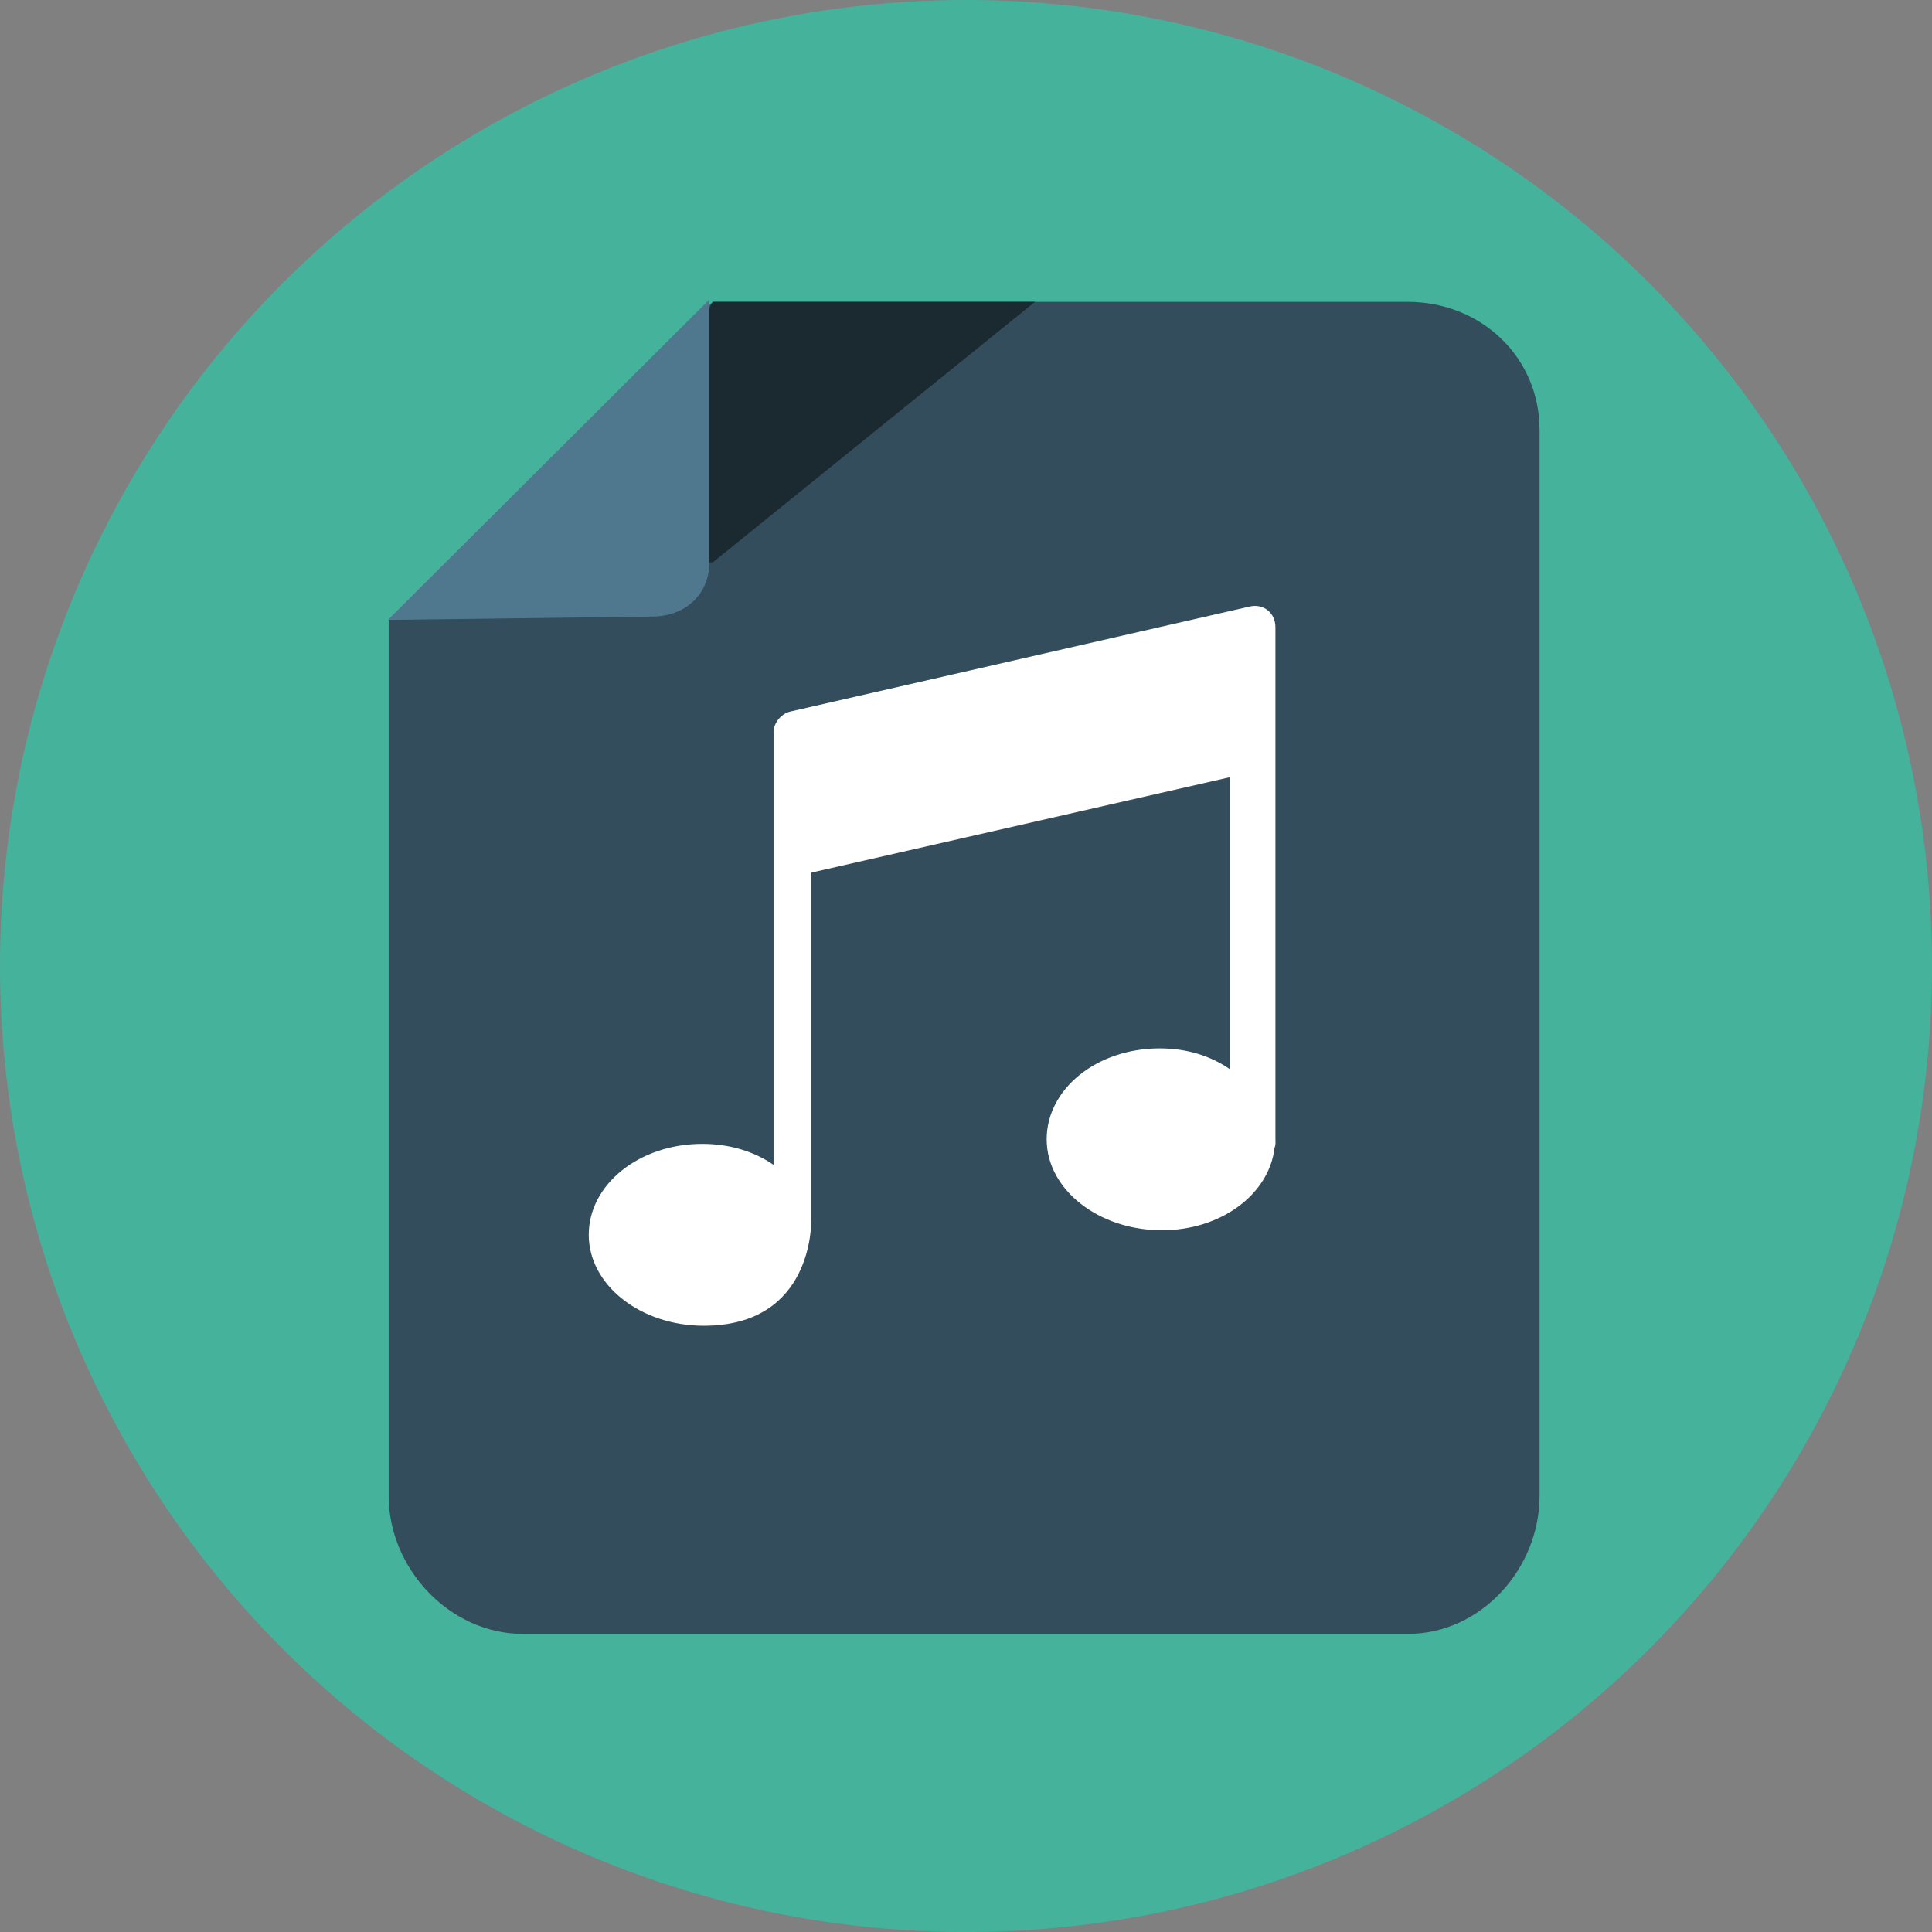 <?xml version="1.0" encoding="iso-8859-1"?>
<!-- Generator: Adobe Illustrator 17.0.0, SVG Export Plug-In . SVG Version: 6.00 Build 0)  -->
<!DOCTYPE svg PUBLIC "-//W3C//DTD SVG 1.1//EN" "http://www.w3.org/Graphics/SVG/1.1/DTD/svg11.dtd">
<svg version="1.1" id="Layer_1" xmlns="http://www.w3.org/2000/svg" xmlns:xlink="http://www.w3.org/1999/xlink" x="0px" y="0px"
	 width="512px" height="512px" viewBox="0 0 512 512" style="enable-background:new 0 0 512 512;" xml:space="preserve">
<rect x="0" y="0" width="512" height="512" fill="#808080" stroke="none"/>
<circle id="background_43_" style="fill:#45B39C;" cx="256" cy="256" r="256"/>
<path style="fill:#334D5C;" d="M138.57,433h234.52C392.434,433,408,415.76,408,396.415V113.943C408,94.6,392.434,80,373.091,80
	H188.91L103,164.281v232.134C103,415.76,119.227,433,138.57,433z"/>
<polygon style="fill:#1B2930;" points="188.91,149.016 274.274,80 188.91,80 150.972,148.988 "/>
<path style="fill:#4F788F;" d="M172.805,163.389c8.693,0,15.195-5.779,15.195-14.473V79.359l-85.194,84.922L172.805,163.389z"/>
<path style="fill:#FFFFFF;" d="M338,166.217c0-3.823-3.19-6.313-6.775-5.49c-40.49,9.277-81.272,18.557-121.76,27.834
	c-2.453,0.564-4.465,3.041-4.465,5.489c0,38.219,0,76.434,0,114.65c-5-3.472-11.512-5.561-18.885-5.561
	c-16.758,0-30.09,10.788-30.09,24.096c0,13.31,13.708,24.101,30.465,24.101c29.01,0,28.51-27.285,28.51-28.22
	c0-30.622,0-61.242,0-91.863l111-25.299c0,25.814,0,51.627,0,77.44c-5-3.47-11.279-5.562-18.65-5.562
	c-16.756,0-29.973,10.786-29.973,24.098c0,13.311,13.768,24.1,30.524,24.1c15.82,0,28.469-9.619,29.873-21.888
	c0.351-0.722,0.226-1.56,0.226-2.536C338,256.472,338,211.344,338,166.217z"/>
<g>
</g>
<g>
</g>
<g>
</g>
<g>
</g>
<g>
</g>
<g>
</g>
<g>
</g>
<g>
</g>
<g>
</g>
<g>
</g>
<g>
</g>
<g>
</g>
<g>
</g>
<g>
</g>
<g>
</g>
</svg>
